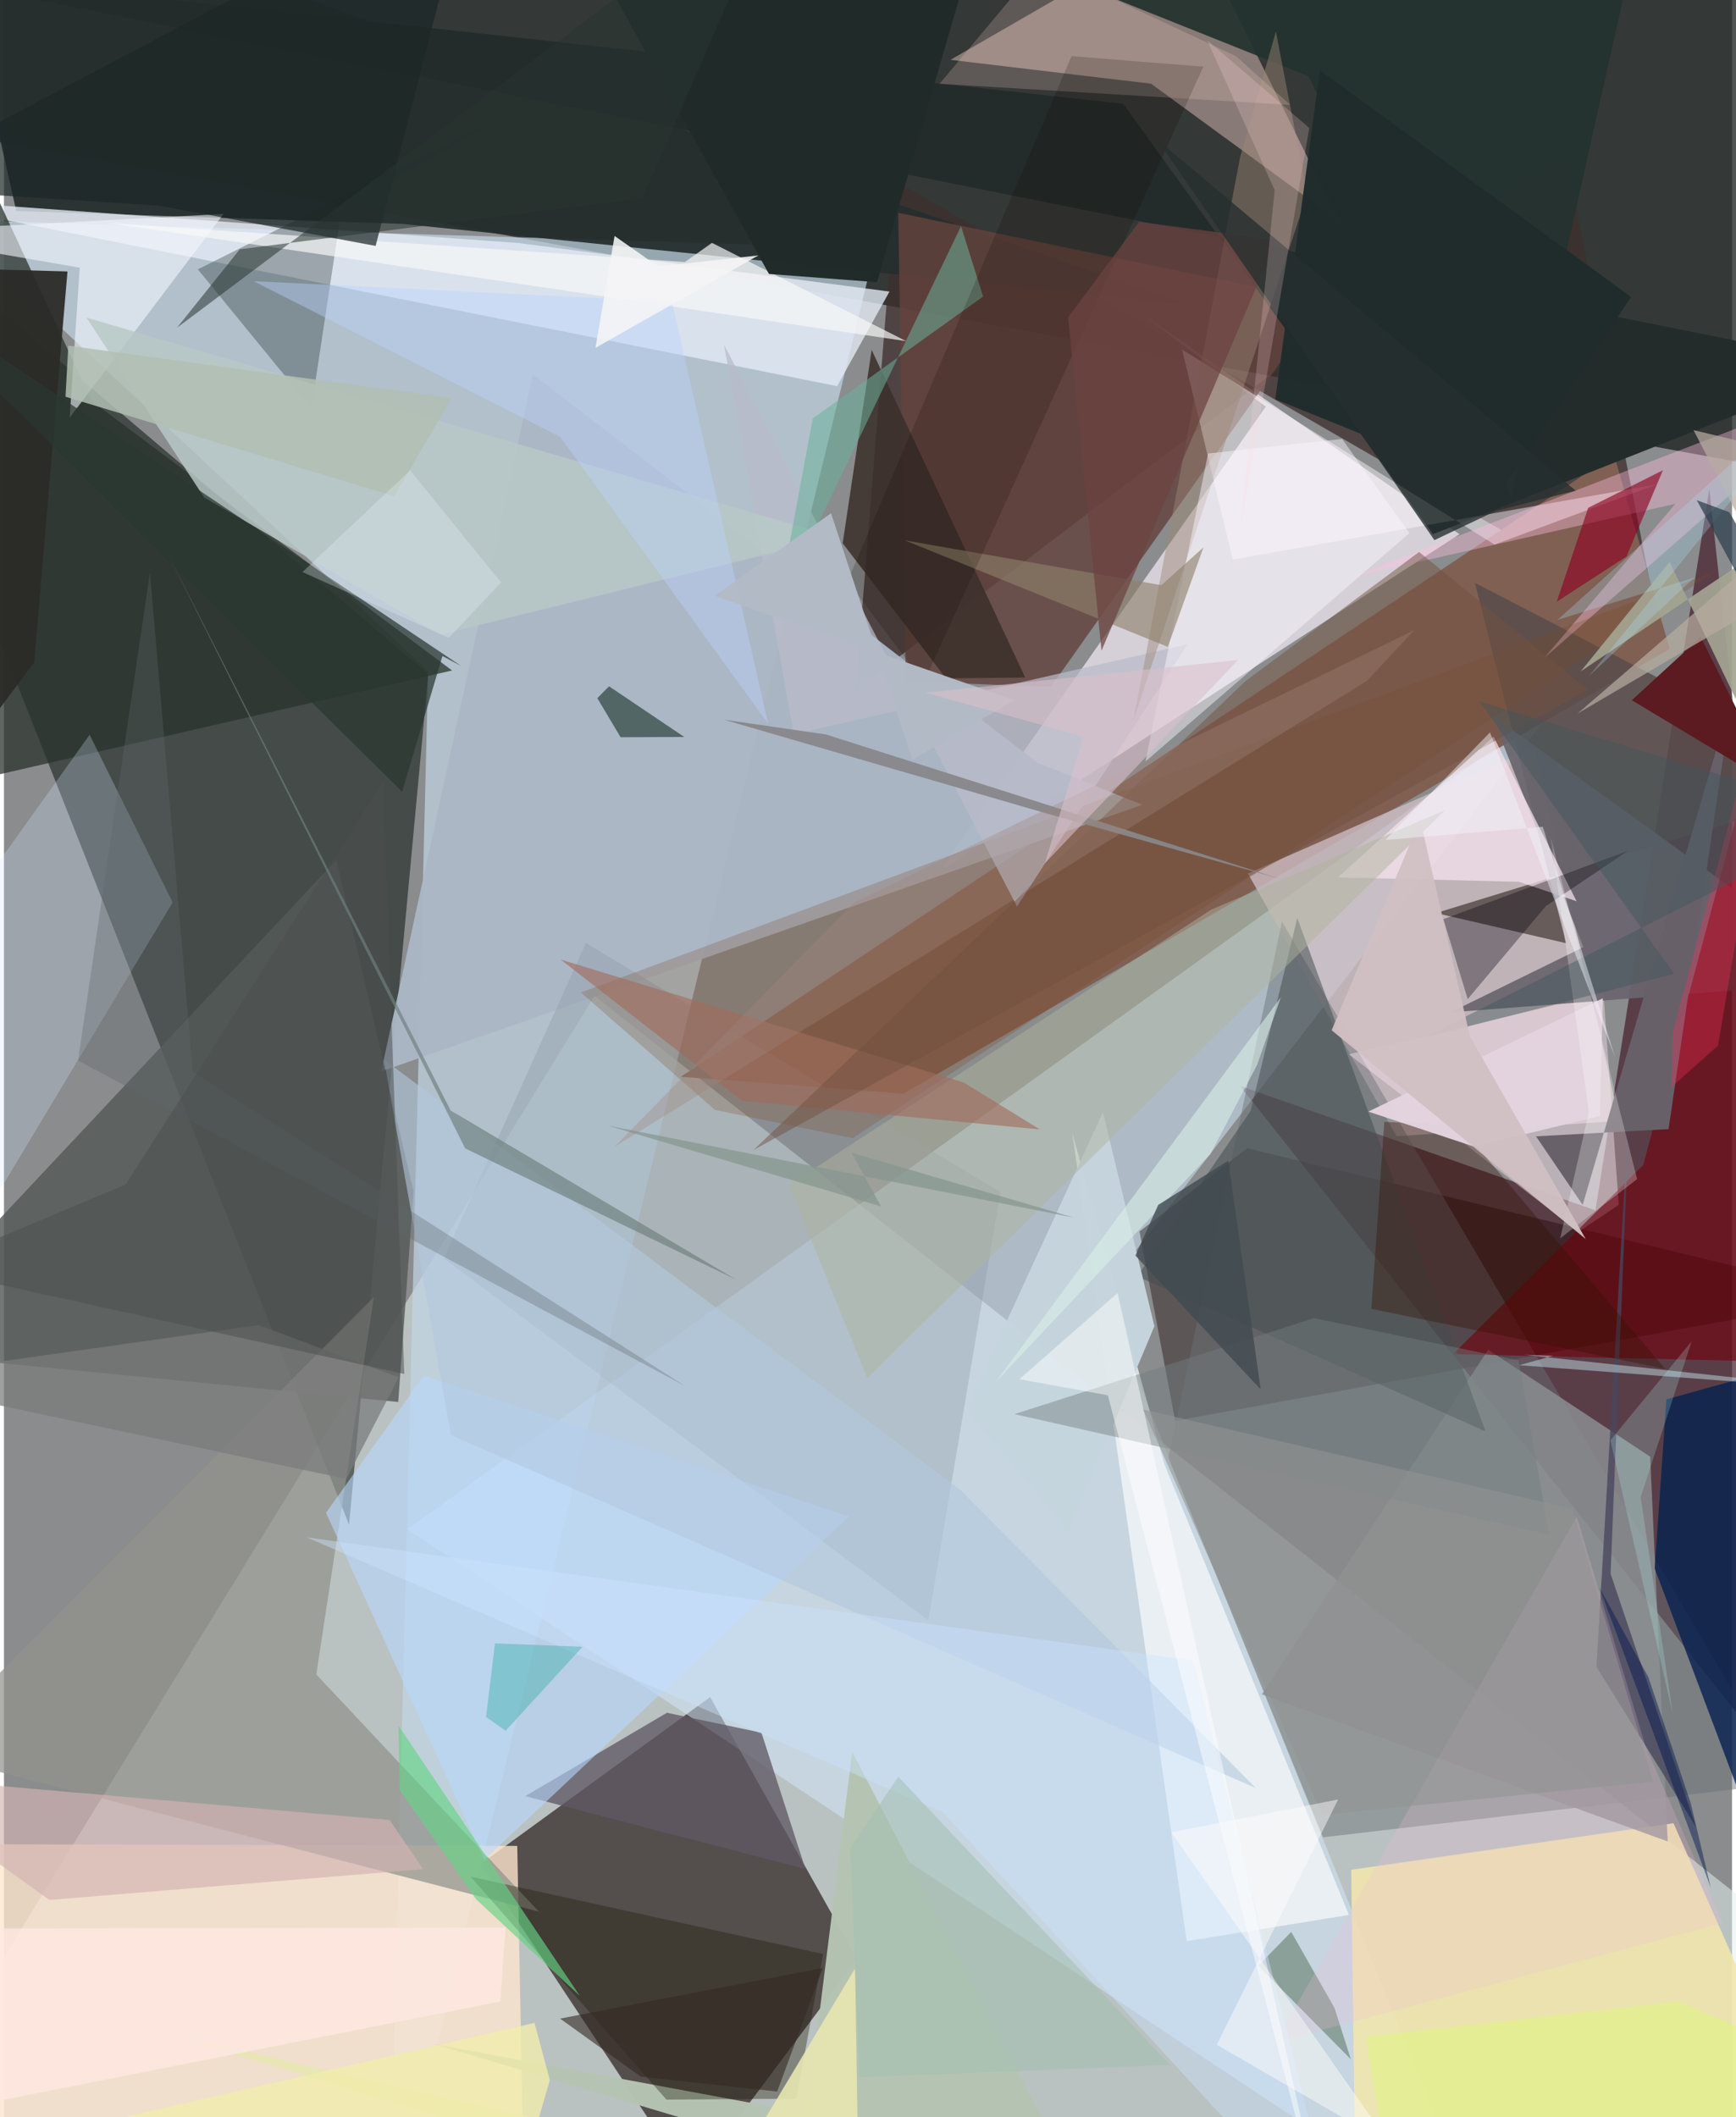 <svg xmlns="http://www.w3.org/2000/svg" width="228" height="278" viewBox="0 0 836 1024"><path fill="#8a8c8d" d="M0 0h836v1024H0z"/><path fill="#181e1b" fill-opacity=".757" d="M840.616 223.756L898-19.135-61.023-57.498-62 57.725z"/><path fill="#e4f0ef" fill-opacity=".533" d="M285.664 481.698L898 963.189v109.834l-953.258-36.538z"/><path fill="#000c07" fill-opacity=".51" d="M166.954 737.476l38.339-411.49-252.17-214.05 6.91 101.613z"/><path fill="#3e3432" fill-opacity=".816" d="M341.626 820.827L230.37 901.739l101.65 153.622 80.715-107.848z"/><path fill="#c1d7e5" fill-opacity=".698" d="M205.22 324.458L-28.432 106.206l449.896 13.914-235.11 964.389z"/><path fill="#451f2c" fill-opacity=".706" d="M898 903.832l-72.996-667.326-55.082 348.898-171.991-60.22z"/><path fill="#3e2f2d" fill-opacity=".769" d="M755.27 73.12L412.04 333.564 431.726 87.74l368.128 212.137z"/><path fill="#ebe3ec" fill-opacity=".773" d="M610.445 196.687l-62.032-46.37 155.724 108.055-251.748 163.273z"/><path fill="#d2e9fc" fill-opacity=".506" d="M531.54 625.586L717.456 1086 195.15 739.624l556.722-399.889z"/><path fill="#806052" d="M327.518 520.812l451.388-300.913 26.895 93.93-370.595 215.108z"/><path fill="#ffe6ce" fill-opacity=".784" d="M252.09 1086l-3.772-193.193-259.914-.833L-62 1076.332z"/><path fill="#cfbec4" fill-opacity=".773" d="M601.789 422.502l71.89 127.048 107.874-7.457-41.178-180.58z"/><path fill="#160001" fill-opacity=".384" d="M601.453 555.35l-52.1 40.286 17.227 91.595L898 627.058z"/><path fill="#f8d3cc" fill-opacity=".427" d="M645.936 107.02l-90.98-66.532-97.05-11.546 116.226-66.964z"/><path fill="#262f2e" fill-opacity=".945" d="M5.96 102.075L-30.903-62 571.89 147.085l-379.135-38.8z"/><path fill="#abb7c5" fill-opacity=".957" d="M550.69 389.245L182.511 518.193l73.358-337.181 244.022 187.856z"/><path fill="#555958" fill-opacity=".82" d="M-62 653.384l252.742 24.702 7.411-101.72-37.35-160.407z"/><path fill="#6a7075" fill-opacity=".463" d="M638.128 888.632l-74.825-183.586 54.95-259.27 244.179 416.701z"/><path fill="#f1e6ac" fill-opacity=".882" d="M651.77 904.353l155.913-22.524L898 1086l-244.1-19.64z"/><path fill="#5a4d4c" fill-opacity=".851" d="M755.743 456.189l-44.158-174.325L898 378.534 692.755 441.62z"/><path fill="#64423e" fill-opacity=".816" d="M436.312 329.535l70.163 2.674L638.46 145.574l-205.826-42.636z"/><path fill="#e4eaf4" fill-opacity=".784" d="M428.394 141.019l-25.326 45.752-455.955-91.05 302.158 21.852z"/><path fill="#92948d" fill-opacity=".733" d="M-39.925 847.231l218.876-219.864-27.867 182.485 107.727 114.78z"/><path fill="#29322c" fill-opacity=".741" d="M-37.372 382.584L-32.3 32.701l74.747 161.282 174.336 130.305z"/><path fill="#f4f7fa" fill-opacity=".765" d="M572.141 938.882l78.525-12.685-89.105-217.543-44.729-160.68z"/><path fill="#8c96a3" fill-opacity=".333" d="M447.193 783.75L212.792 608.638l68.73-152.57 200.516 120.488z"/><path fill="#8d9093" fill-opacity=".812" d="M608.531 819.49l109.487-166.693 78.385 51.762 8.455 186.082z"/><path fill="#232c2b" d="M691.32 258.385L898 176.855-62-15.726 541.49 50.16z"/><path fill="#1e2825" fill-opacity=".325" d="M163.266 101.457l82.213-47.189-151.675 76.018 54.923 67.114z"/><path fill="#ffe8f3" fill-opacity=".412" d="M781.196 582.734l-19.498 13.042-111.09-85.849 123.198-29.33z"/><path fill="#6a656d" fill-opacity=".925" d="M898 474.318l-178.334-128.56 44.388 112.35-64.28 31.543z"/><path fill="#71000c" fill-opacity=".612" d="M701.014 654.966l92.024-91.507L898 170.994v488.571z"/><path fill="#07224f" fill-opacity=".808" d="M884.787 987.779L898 650.777l-93.762 26.052-5.663 81.75z"/><path fill="#d1e4ff" fill-opacity=".267" d="M-62 500.057l103.443-144.67 40.168 81.097-105.35 175.379z"/><path fill="#fffaff" fill-opacity=".455" d="M799.71 234.235l-78.6 29.164-151.163-94.35 24.503 101.6z"/><path fill="#ffbfdf" fill-opacity=".396" d="M898 184.049l-245.822 95.018 156.412-35.396-63.451 74.572z"/><path fill="#f6e4ed" fill-opacity=".725" d="M645.36 424.352l87.526 2.144 27.915 9.408-40.195-79.662z"/><path fill="#b5c4b2" fill-opacity=".984" d="M388.449 1022.108l-180.028-33.39L534.19 1086 410.363 847.306z"/><path fill="#3c302c" fill-opacity=".878" d="M494.092 327.713l-74.325-158.46-14.02 93.523 50.019 65.342z"/><path fill="#1e1a06" fill-opacity=".361" d="M225.738 907.667l94.743 107.849 62.877-.465 12.89-69.958z"/><path fill="#2b2b28" fill-opacity=".941" d="M30.735 131.297L-62 128.704v294.18l76.593-102.487z"/><path fill="#5f5965" fill-opacity=".776" d="M252.191 868.733l135.56 35.259-21.302-65.945-45.72-9.643z"/><path fill="#b9d9fe" fill-opacity=".592" d="M232.396 899.548l176.325-166.05-205.564-68.152-47.36 66.319z"/><path fill="#444d50" fill-opacity=".533" d="M548.231 617.34l168.512 74.97L625.666 444l-22.564 93.297z"/><path fill="#7d4a23" fill-opacity=".247" d="M410.546 550.486L828.16 276.25 279.117 480.024l64.839 56.784z"/><path fill="#f3f6fd" fill-opacity=".592" d="M31.796 202.018l74.394-98.51L-62 112.414l98.656 17.051z"/><path fill="#c5d4dc" fill-opacity=".988" d="M531.655 537.958l24.898 103.484-41.741 99.711-49.193-59.819z"/><path fill="#babbca" fill-opacity=".722" d="M348.335 166.714l33.772 188.384L572.6 311.612l-82.512 126.804z"/><path fill="#24322f" fill-opacity=".937" d="M729.265 240.346L631.122 36.864 533.961-1.983l250.487-3.775z"/><path fill="#a4a492" fill-opacity=".918" d="M867.854 254.005L898 462.872 805.806 271.73l-43.023 53.01z"/><path fill="#9d8876" fill-opacity=".451" d="M630.476 93.905l-15.157-78.63-17.337 60.915-51.675 272.675z"/><path fill="#48465e" fill-opacity=".78" d="M770.398 806.152l48.207 77.543-41.36-122.484 9.45-233.752z"/><path fill="#0e271b" fill-opacity=".565" d="M329.124 356.453l-36.397-24.517-5.685 5.728 11.257 18.898z"/><path fill="#f8f8f8" fill-opacity=".686" d="M329.401 126.731L50.576 107.825l385.883 57.178-93.936-47.53z"/><path fill="#371000" fill-opacity=".361" d="M803.66 662.104l-99.67-117.718-36.217-1.788-6.237 90.457z"/><path fill="#1c2726" fill-opacity=".71" d="M75.284 99.501L179.8 118.938 226.52-62-62 90.616z"/><path fill="#69616a" fill-opacity=".996" d="M805.282 546.107l30.832-209.767-72.389 246.424-22.568-33.165z"/><path fill="#5a725f" fill-opacity=".533" d="M622.739 934.4l20.926 36.744 7.936 24.885-44.799-45.274z"/><path fill="#5b1b21" d="M898 463.094l-58.187-93.021-52.297-31.387 33.337-30.618z"/><path fill="#000007" fill-opacity=".333" d="M696.358 444.562l89.36-33.091-39.838 26.823-37.756 44.947z"/><path fill="#b8c9c6" fill-opacity=".831" d="M402.475 259.822l-191.2 47.064L96.84 240.589l-56.927-86.995z"/><path fill="#212c2a" fill-opacity=".996" d="M370.088 132.508l52.291 3.995L479.867-62l-191.11 48.059z"/><path fill="#b0b49d" fill-opacity=".486" d="M417.612 666.57L697.17 391.853l-113.177 48.124-204.22 133.22z"/><path fill="#d3b3b3" fill-opacity=".659" d="M186.563 880.298l16.263 23.763-180.88 14.884L-62 858.527z"/><path fill="#8d0120" fill-opacity=".624" d="M751.199 291.013l15.21-45.402 36.151-18.176-17.603 41.692z"/><path fill="#fbf7ff" fill-opacity=".463" d="M679.915 257.845l-32.57-45.556-64.83 7.047-30.284 148.978z"/><path fill="#fdd4ce" fill-opacity=".212" d="M596.008 27.188l-94.93-44.528-48.473 57.857 169.65 10.217z"/><path fill="#f2bed5" fill-opacity=".22" d="M831.442 930.09l-216.575 57.772 146.025-254.257 33.15 110.681z"/><path fill="#66d386" fill-opacity=".651" d="M278.57 965.314l-50.075-46.628-37.041-52.9-.605-31.19z"/><path fill="#b3c8e0" fill-opacity=".6" d="M216.26 694.123l389.393 170.72-142.58-143.881-279.25-208.466z"/><path fill="#6bb19b" fill-opacity=".537" d="M473.684 143.422l-82.392 58.967-17.134 91.948 88.851-184.97z"/><path fill="#727d81" fill-opacity=".447" d="M732.684 657.99l14.874 84.286-258.73-58.308 144.877-46.434z"/><path fill="#bbd2ff" fill-opacity=".408" d="M369.661 349.98L269.145 211.313l-148.39-75.335 202.392 9.914z"/><path fill="#ddf878" fill-opacity=".478" d="M810.154 968.049l-151.42 17.11L675.904 1086 898 1006.173z"/><path fill="#8e816a" fill-opacity=".624" d="M559.924 283.033L435.8 261.345l127.213 51.528 17.272-48.124z"/><path fill="#202d2c" fill-opacity=".992" d="M787.156 143.615l-62.742 93.618-109.369-44.101 21.58-159.156z"/><path fill="#a16b5b" fill-opacity=".616" d="M269.268 464.078l195.04 59.482 36.855 22.724-144.206-13.896z"/><path fill="#cbe2ff" fill-opacity=".424" d="M146.41 743.555l428.976 59.713L646.665 1086 454.21 876.523z"/><path fill="#120b05" fill-opacity=".176" d="M516.457 27.163L408.113 281.108l36.844 49.12 135.282-297.98z"/><path fill="#2a3631" fill-opacity=".722" d="M192.614 382.937l19.514-65.647 9.133 4.886-279.125-187.172z"/><path fill="#6c4240" fill-opacity=".725" d="M615.573 116.114l-66.437-8.8-34.34 46.267 16.17 161.1z"/><path fill="#e2d3de" fill-opacity=".98" d="M660.055 537.643l113.41-54.792-1.349 56.92-61.024 14.772z"/><path fill="#e7e6b1" fill-opacity=".894" d="M411.767 952.03L413.87 1086 75.582 982.464l279.026 64.969z"/><path fill="#b2bbc5" fill-opacity=".988" d="M400.117 248.256l39.437 119.188 49.226-28.865-144.957-50.398z"/><path fill="#ffe8e1" fill-opacity=".78" d="M-50.839 932.793l47.818 83.405 243.17-48.136 2.484-35.76z"/><path fill="#4bb4b4" fill-opacity=".498" d="M242.69 837.115l-9.48-6.702 4.34-35.575 42.365 1.646z"/><path fill="#b6ab9f" fill-opacity=".718" d="M761.219 345.148L898 227.309l-80.636-19.27 41.4 79.807z"/><path fill="#263030" fill-opacity=".788" d="M557.72 67.373l134.294 193.874 29.882-14.217 38.47-9.704z"/><path fill="#fa2d59" fill-opacity=".333" d="M806.695 525.751l.651-26.49 62.386-232.801-40.526 239.278z"/><path fill="#7a7c7b" fill-opacity=".729" d="M123.205 640.88L-62 667.01l227.663 48.309 25.313-49.145z"/><path fill="#715141" fill-opacity=".486" d="M600.762 329.307l83.845-62.34 81.532 66.68-403.556 222.606z"/><path fill="#ffd6da" fill-opacity=".216" d="M631.491 61.878L597.844 257.74l16.899-165.722-32.759-72.73z"/><path fill="#d3f9fe" fill-opacity=".42" d="M733.037 660.297l16.443-4.58-14.348-.468L898 672.799z"/><path fill="#f1ecac" fill-opacity=".804" d="M240.956 1086l-201.243-57.805L256.668 978.4l7.403 27.654z"/><path fill="#abdcf6" fill-opacity=".286" d="M766.932 326.827l50.873-47.52-66.256 20.517 137.106-123.275z"/><path fill="#88878a" fill-opacity=".949" d="M397.599 355.222l219.7 69.832-110.696-30.962-158.484-46.036z"/><path fill="#feffff" fill-opacity=".467" d="M538.757 625.356l-47.528 41.718 42.802 7.77L641.114 1086z"/><path fill="#b1bfb2" fill-opacity=".847" d="M31.143 167.184l-1.37 24.696 159.018 48.133 27.745-47.394z"/><path fill="#daf0e7" fill-opacity=".565" d="M479.79 668.406L617.757 482.29l-11.591 32.91-22.469 42.924z"/><path fill="#616869" fill-opacity=".325" d="M329.685 670.497l-293.85-157.55 34.788-236.056 20.706 241.498z"/><path fill="#b9fffd" fill-opacity=".208" d="M777.161 696.624l39.286-47.867-24.656 75.267 15.498 104.845z"/><path fill="#4c4f4f" fill-opacity=".522" d="M-37.665 613.436l231.332 51.097-10.343-286.476L58.885 572.915z"/><path fill="#6f807e" fill-opacity=".671" d="M354.334 619.007l-131.203-63.56L79.34 267.982l136.762 269.117z"/><path fill="#fffffb" fill-opacity=".263" d="M748.417 405.5l41.656 164.777-37.21 28.671 13.842-60.966z"/><path fill="#273431" fill-opacity=".537" d="M377.638-62L308.766 95.805 114.098 120.57l-30.36 37.924z"/><path fill="#414a51" fill-opacity=".796" d="M558.396 582.779l33.847-21.398 15.744 110.663-60.619-64.746z"/><path fill="#3f575c" fill-opacity=".431" d="M713.652 339.158l94.414 131.887-121.33 30.895L898 395.398z"/><path fill="#919392" fill-opacity=".573" d="M551.106 681.713l86.7 196.061 159.99-16.087-39.019-131.858z"/><path fill="#d0c0c3" fill-opacity=".949" d="M709.195 501.238l-24.056-104.767L642.3 498.3l122.925 100.987z"/><path fill="#86958e" fill-opacity=".706" d="M517.755 588.941L292.02 544.385l132.326 39.124-14.315-25.956z"/><path fill="#a3c0b2" fill-opacity=".553" d="M432.663 859.346l131.481 139.448-150.346 5.916-4.431-110.823z"/><path fill="#a1867c" fill-opacity=".333" d="M411.177 436.61L295.211 554.773 659.378 329.31l22.855-24.5z"/><path fill="#dabfca" fill-opacity=".58" d="M597.002 319.214l-93.432 98.352 18.585-61.344-76.182-21.17z"/><path fill="#f4f5f6" fill-opacity=".882" d="M316.432 128.863l-21.03-14.735-9.242 54.132 78.775-44.72z"/><path fill="#00164e" fill-opacity=".455" d="M795.521 811.218l20.46 60.788 9.729 40.978-53.895-145.205z"/><path fill="#f3f5fc" fill-opacity=".475" d="M668.297 406.25l50.604-52.026 60.63 157.498-35.088-111.854z"/><path fill="#332824" fill-opacity=".6" d="M269.044 976.322l127.097-24.471-22.073 59.756-66.054-7.252z"/><path fill="#2c3e4d" fill-opacity=".718" d="M834.655 247.738l56.115 96.066-15.558 1.504-56.283-103.39z"/><path fill="#fefdfa" fill-opacity=".467" d="M645.44 870.343l-80.712 15.89 106.087 151.324-84.082-48.555z"/><path fill="#ecf5ff" fill-opacity=".275" d="M215.187 308.498l-70.81-31.815 52.137-49.172 43.943 54.21z"/></svg>